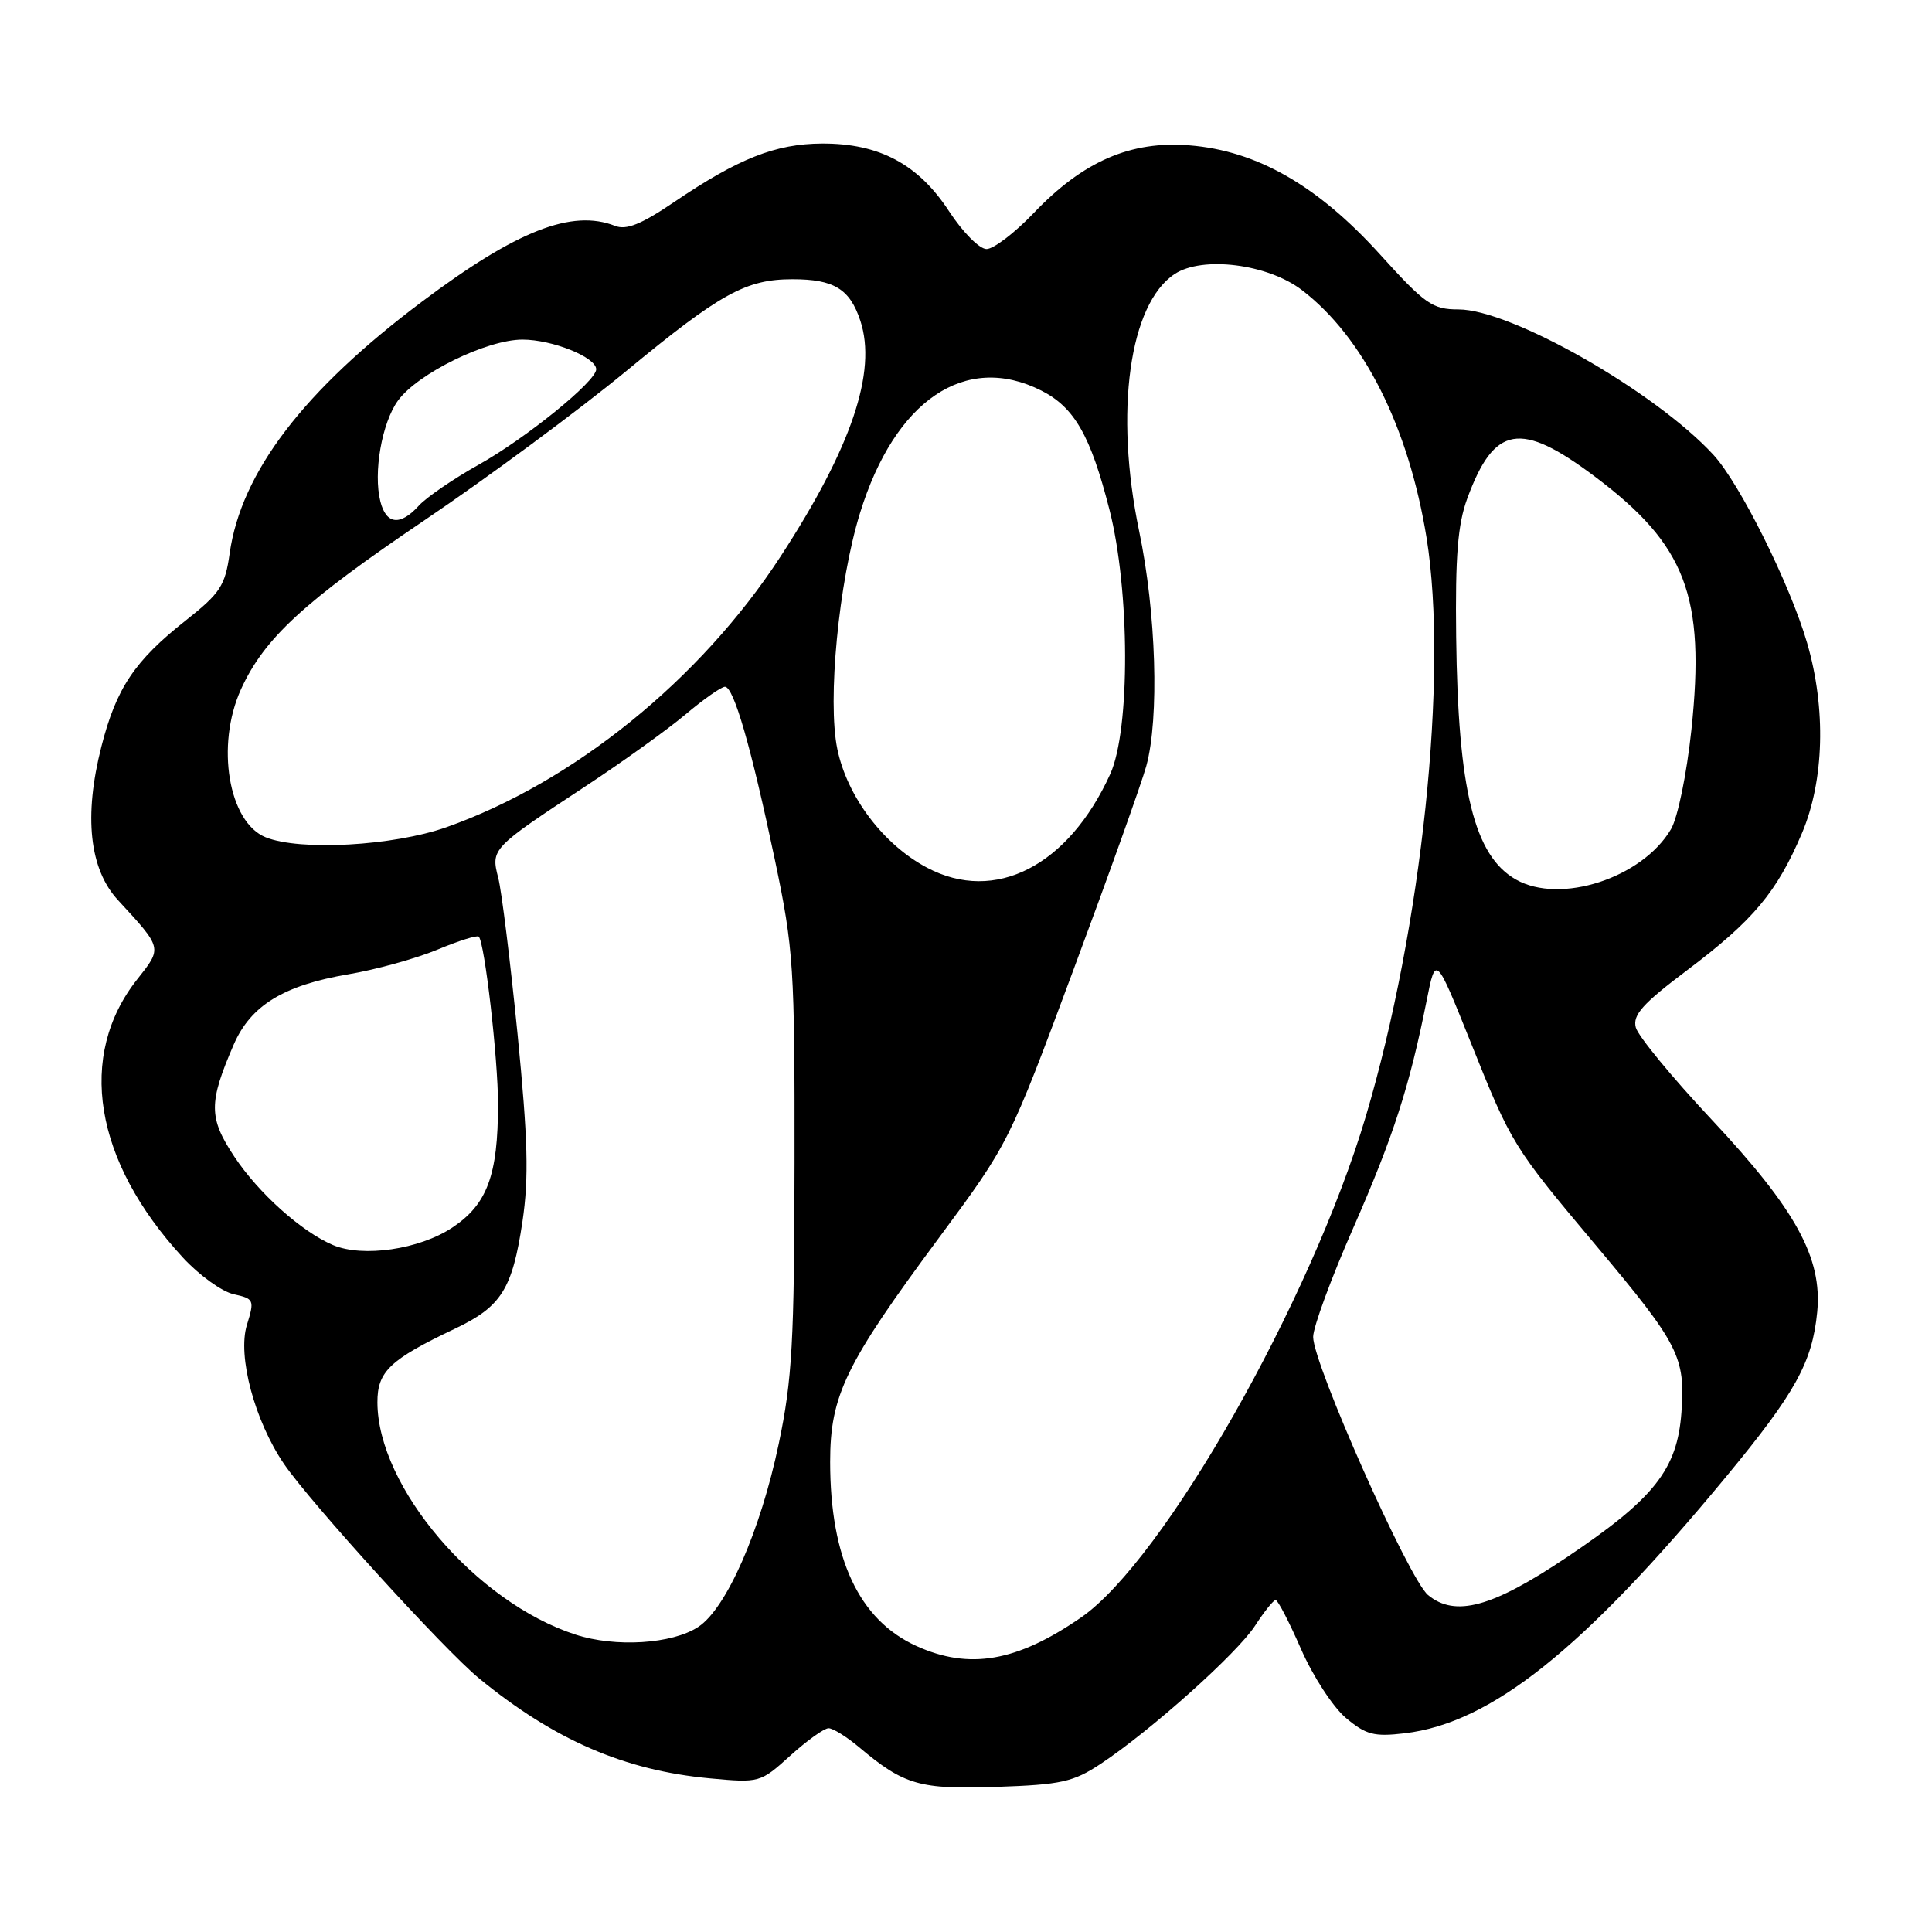 <?xml version="1.0" encoding="UTF-8" standalone="no"?>
<!DOCTYPE svg PUBLIC "-//W3C//DTD SVG 1.1//EN" "http://www.w3.org/Graphics/SVG/1.1/DTD/svg11.dtd" >
<svg xmlns="http://www.w3.org/2000/svg" xmlns:xlink="http://www.w3.org/1999/xlink" version="1.1" viewBox="0 0 256 256">
 <g >
 <path fill="currentColor"
d=" M 145.83 233.73 C 152.46 229.34 163.92 219.09 166.30 215.42 C 167.51 213.55 168.74 212.02 169.03 212.01 C 169.32 212.01 170.83 214.93 172.39 218.50 C 173.95 222.08 176.62 226.18 178.32 227.62 C 181.00 229.87 182.06 230.15 186.13 229.67 C 197.59 228.31 209.74 218.62 228.72 195.67 C 237.90 184.56 240.14 180.52 240.79 173.85 C 241.48 166.67 237.96 160.26 226.80 148.35 C 221.56 142.76 217.04 137.27 216.75 136.14 C 216.32 134.49 217.66 132.99 223.55 128.56 C 232.32 121.96 235.44 118.23 238.77 110.40 C 241.72 103.44 241.98 93.89 239.46 85.22 C 237.21 77.46 230.53 64.05 227.03 60.26 C 219.32 51.89 200.22 41.00 193.25 41.00 C 189.81 41.00 188.84 40.32 182.85 33.70 C 174.59 24.58 166.54 19.97 157.61 19.26 C 149.82 18.63 143.50 21.38 136.98 28.22 C 134.47 30.85 131.65 33.00 130.72 33.00 C 129.78 33.00 127.56 30.76 125.76 28.00 C 121.69 21.76 116.51 18.99 108.93 19.02 C 102.77 19.05 97.85 20.99 89.30 26.79 C 84.97 29.72 82.99 30.52 81.50 29.93 C 75.79 27.68 68.46 30.55 55.93 39.96 C 40.24 51.73 31.95 62.58 30.43 73.33 C 29.83 77.61 29.18 78.60 24.63 82.20 C 17.83 87.56 15.40 91.20 13.43 98.94 C 11.08 108.15 11.84 115.17 15.64 119.28 C 21.55 125.69 21.51 125.56 18.20 129.74 C 10.16 139.89 12.44 153.84 24.22 166.62 C 26.37 168.96 29.41 171.15 30.96 171.49 C 33.67 172.09 33.74 172.25 32.71 175.58 C 31.45 179.69 33.74 188.25 37.62 193.96 C 41.11 199.09 58.87 218.62 63.50 222.41 C 73.45 230.56 82.75 234.59 94.04 235.64 C 100.65 236.25 100.74 236.23 104.72 232.63 C 106.93 230.63 109.22 229.00 109.79 229.00 C 110.37 229.00 112.19 230.13 113.83 231.51 C 119.81 236.54 121.85 237.13 132.12 236.77 C 140.59 236.48 142.22 236.12 145.83 233.73 Z  M 121.42 218.10 C 113.83 214.65 110.00 206.48 110.00 193.71 C 110.00 184.91 112.02 180.74 124.43 164.00 C 133.67 151.52 133.70 151.46 142.24 128.50 C 146.95 115.85 151.29 103.70 151.89 101.50 C 153.63 95.17 153.20 81.17 150.94 70.36 C 147.65 54.57 149.64 40.25 155.66 36.30 C 159.35 33.89 167.96 34.97 172.49 38.42 C 180.66 44.66 186.65 56.56 189.03 71.28 C 191.94 89.33 188.41 122.91 180.98 147.92 C 173.69 172.43 154.18 206.77 143.25 214.32 C 134.73 220.20 128.44 221.29 121.42 218.10 Z  M 76.25 216.59 C 63.06 212.31 50.04 197.04 50.01 185.82 C 50.00 181.73 51.65 180.16 60.30 176.05 C 66.43 173.14 67.89 170.81 69.23 161.85 C 70.09 156.05 69.95 150.98 68.58 137.03 C 67.62 127.39 66.47 118.07 66.02 116.32 C 65.03 112.49 65.13 112.38 77.50 104.24 C 82.45 100.98 88.46 96.67 90.84 94.66 C 93.23 92.65 95.58 91.00 96.06 91.00 C 97.23 91.00 99.54 99.02 102.69 114.00 C 105.16 125.78 105.31 128.09 105.28 154.00 C 105.25 177.81 104.97 182.82 103.19 191.30 C 100.77 202.84 96.25 213.13 92.53 215.57 C 89.06 217.85 81.56 218.32 76.25 216.59 Z  M 189.22 211.35 C 186.69 209.26 174.01 180.77 174.00 177.15 C 174.00 175.85 176.40 169.33 179.34 162.65 C 184.64 150.57 186.77 143.96 189.05 132.53 C 190.24 126.55 190.24 126.55 194.87 138.10 C 200.30 151.66 200.46 151.91 211.56 165.13 C 222.47 178.13 223.33 179.80 222.80 187.14 C 222.25 194.71 219.20 198.57 207.60 206.35 C 197.71 212.99 192.82 214.32 189.22 211.35 Z  M 44.13 164.98 C 39.96 163.21 34.26 158.10 31.05 153.26 C 27.64 148.12 27.63 146.13 30.97 138.41 C 33.22 133.23 37.58 130.56 46.14 129.10 C 49.79 128.49 55.09 127.02 57.92 125.85 C 60.74 124.67 63.22 123.89 63.44 124.11 C 64.22 124.90 66.00 140.33 65.99 146.32 C 65.99 155.75 64.55 159.60 59.92 162.67 C 55.56 165.56 48.08 166.65 44.13 164.98 Z  M 200.88 116.55 C 195.34 113.42 193.19 104.72 192.95 84.41 C 192.82 73.69 193.16 69.48 194.42 66.05 C 197.99 56.34 201.46 55.74 211.33 63.15 C 223.41 72.22 225.99 78.99 224.12 96.71 C 223.49 102.61 222.31 108.35 221.41 109.88 C 217.59 116.35 206.75 119.87 200.88 116.55 Z  M 122.85 114.98 C 117.07 111.93 112.26 105.58 110.95 99.25 C 109.62 92.84 111.13 77.14 113.95 68.00 C 118.57 53.02 127.93 46.69 137.97 51.75 C 142.36 53.97 144.49 57.69 147.00 67.50 C 149.73 78.16 149.78 96.68 147.11 102.57 C 141.57 114.76 131.85 119.74 122.85 114.98 Z  M 35.21 110.95 C 30.28 108.97 28.57 98.76 31.92 91.36 C 35.00 84.58 40.23 79.76 56.27 68.92 C 64.65 63.26 76.67 54.37 82.98 49.17 C 95.50 38.84 98.85 37.00 105.03 37.00 C 110.51 37.00 112.61 38.29 114.00 42.50 C 116.23 49.26 112.82 59.33 103.40 73.78 C 92.80 90.05 75.98 103.67 59.13 109.62 C 52.11 112.09 39.77 112.78 35.21 110.95 Z  M 50.40 66.44 C 49.44 62.64 50.60 56.03 52.73 53.09 C 55.33 49.50 64.51 45.00 69.23 45.00 C 73.19 45.00 79.00 47.34 79.00 48.94 C 79.00 50.52 69.70 58.07 63.42 61.58 C 60.06 63.46 56.50 65.90 55.50 67.00 C 53.04 69.72 51.17 69.51 50.40 66.44 Z "/>
</g>
</svg>